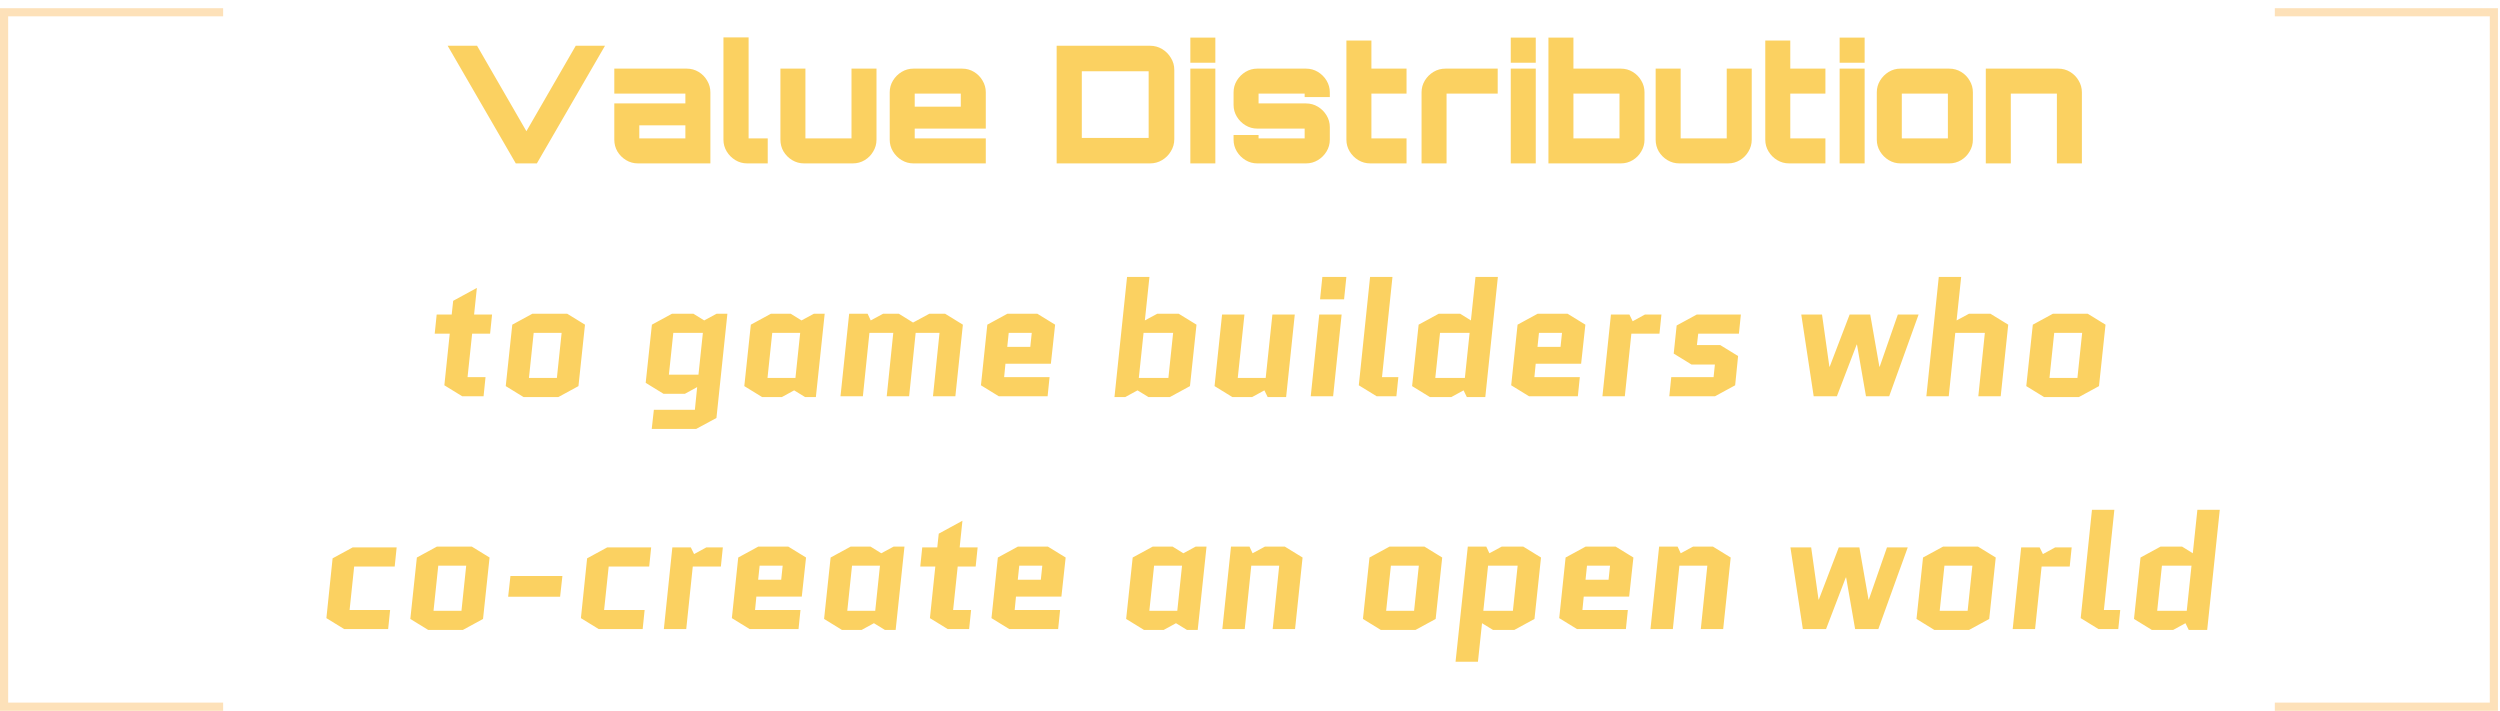 <svg width="612" height="174" viewBox="0 0 612 174" fill="none" xmlns="http://www.w3.org/2000/svg">
<path d="M54.624 3H1V173H54.624" stroke="#FDE1B9" stroke-width="2"/>
<path d="M556.875 173L610.5 173L610.5 3L556.876 3" stroke="#FDE1B9" stroke-width="2"/>
<path d="M126.264 40L109.584 11.2H116.784L128.864 32.12L140.944 11.2H148.104L131.424 40H126.264ZM156.181 40C155.114 40 154.141 39.733 153.261 39.2C152.381 38.667 151.674 37.96 151.141 37.08C150.634 36.2 150.381 35.24 150.381 34.2V25.32H167.781V22.92H150.381V16.8H168.101C169.167 16.8 170.141 17.067 171.021 17.6C171.901 18.133 172.594 18.84 173.101 19.72C173.634 20.6 173.901 21.56 173.901 22.6V40H156.181ZM156.501 33.88H167.781V30.68H156.501V33.88ZM182.9 40C181.86 40 180.9 39.733 180.02 39.2C179.14 38.667 178.433 37.96 177.9 37.08C177.366 36.2 177.1 35.24 177.1 34.2V9.16H183.26V33.88H187.94V40H182.9ZM196.846 40C195.779 40 194.806 39.733 193.926 39.2C193.046 38.667 192.339 37.96 191.806 37.08C191.299 36.2 191.046 35.24 191.046 34.2V16.8H197.166V33.88H208.446V16.8H214.566V34.2C214.566 35.24 214.299 36.2 213.766 37.08C213.259 37.96 212.566 38.667 211.686 39.2C210.806 39.733 209.832 40 208.766 40H196.846ZM223.602 40C222.562 40 221.602 39.733 220.722 39.2C219.842 38.667 219.135 37.96 218.602 37.08C218.068 36.2 217.802 35.24 217.802 34.2V22.6C217.802 21.56 218.068 20.6 218.602 19.72C219.135 18.84 219.842 18.133 220.722 17.6C221.602 17.067 222.562 16.8 223.602 16.8H235.522C236.588 16.8 237.562 17.067 238.442 17.6C239.322 18.133 240.015 18.84 240.522 19.72C241.055 20.6 241.322 21.56 241.322 22.6V31.48H223.922V33.88H241.322V40H223.602ZM223.922 26.12H235.202V22.92H223.922V26.12ZM258.668 40V11.2H281.508C282.601 11.2 283.588 11.467 284.468 12C285.374 12.533 286.094 13.253 286.628 14.16C287.188 15.04 287.468 16.027 287.468 17.12V34.08C287.468 35.147 287.188 36.133 286.628 37.04C286.094 37.947 285.374 38.667 284.468 39.2C283.588 39.733 282.601 40 281.508 40H258.668ZM264.828 33.76H281.188V17.44H264.828V33.76ZM291.396 40V16.8H297.516V40H291.396ZM291.396 15.36V9.2H297.516V15.36H291.396ZM307.779 40C306.739 40 305.779 39.733 304.899 39.2C304.019 38.667 303.312 37.96 302.779 37.08C302.245 36.2 301.979 35.24 301.979 34.2V33.04H308.099V33.88H319.379V31.48H307.779C306.739 31.48 305.779 31.213 304.899 30.68C304.019 30.147 303.312 29.44 302.779 28.56C302.245 27.68 301.979 26.72 301.979 25.68V22.6C301.979 21.56 302.245 20.6 302.779 19.72C303.312 18.84 304.019 18.133 304.899 17.6C305.779 17.067 306.739 16.8 307.779 16.8H319.699C320.765 16.8 321.739 17.067 322.619 17.6C323.499 18.133 324.205 18.84 324.739 19.72C325.272 20.6 325.539 21.56 325.539 22.6V23.76H319.379V22.92H308.099V25.32H319.699C320.765 25.32 321.739 25.587 322.619 26.12C323.499 26.653 324.205 27.36 324.739 28.24C325.272 29.12 325.539 30.08 325.539 31.12V34.2C325.539 35.24 325.272 36.2 324.739 37.08C324.205 37.96 323.499 38.667 322.619 39.2C321.739 39.733 320.765 40 319.699 40H307.779ZM335.44 40C334.374 40 333.4 39.733 332.52 39.2C331.64 38.667 330.934 37.96 330.4 37.08C329.867 36.2 329.6 35.24 329.6 34.2V9.92H335.72V16.8H344.32V22.92H335.72V33.88H344.32V40H335.44ZM347.998 40V22.6C347.998 21.56 348.265 20.6 348.798 19.72C349.331 18.84 350.038 18.133 350.918 17.6C351.798 17.067 352.771 16.8 353.838 16.8H366.638V22.92H354.118V40H347.998ZM369.834 40V16.8H375.954V40H369.834ZM369.834 15.36V9.2H375.954V15.36H369.834ZM379.055 40V9.2H385.175V16.8H396.775C397.841 16.8 398.815 17.067 399.695 17.6C400.575 18.133 401.268 18.84 401.775 19.72C402.308 20.6 402.575 21.56 402.575 22.6V34.2C402.575 35.24 402.308 36.2 401.775 37.08C401.268 37.96 400.575 38.667 399.695 39.2C398.815 39.733 397.841 40 396.775 40H379.055ZM385.175 33.88H396.455V22.92H385.175V33.88ZM411.104 40C410.037 40 409.064 39.733 408.184 39.2C407.304 38.667 406.597 37.96 406.064 37.08C405.557 36.2 405.304 35.24 405.304 34.2V16.8H411.424V33.88H422.704V16.8H428.824V34.2C428.824 35.24 428.557 36.2 428.024 37.08C427.517 37.96 426.824 38.667 425.944 39.2C425.064 39.733 424.09 40 423.024 40H411.104ZM437.98 40C436.913 40 435.94 39.733 435.06 39.2C434.18 38.667 433.473 37.96 432.94 37.08C432.406 36.2 432.14 35.24 432.14 34.2V9.92H438.26V16.8H446.86V22.92H438.26V33.88H446.86V40H437.98ZM450.342 40V16.8H456.462V40H450.342ZM450.342 15.36V9.2H456.462V15.36H450.342ZM465.242 40C464.202 40 463.242 39.733 462.362 39.2C461.482 38.667 460.776 37.96 460.242 37.08C459.709 36.2 459.442 35.24 459.442 34.2V22.6C459.442 21.56 459.709 20.6 460.242 19.72C460.776 18.84 461.482 18.133 462.362 17.6C463.242 17.067 464.202 16.8 465.242 16.8H477.162C478.229 16.8 479.202 17.067 480.082 17.6C480.962 18.133 481.656 18.84 482.162 19.72C482.696 20.6 482.962 21.56 482.962 22.6V34.2C482.962 35.24 482.696 36.2 482.162 37.08C481.656 37.96 480.962 38.667 480.082 39.2C479.202 39.733 478.229 40 477.162 40H465.242ZM465.562 33.88H476.842V22.92H465.562V33.88ZM486.125 40V16.8H503.845C504.912 16.8 505.885 17.067 506.765 17.6C507.645 18.133 508.338 18.84 508.845 19.72C509.378 20.6 509.645 21.56 509.645 22.6V40H503.525V22.92H492.245V40H486.125ZM106.418 81.68L106.898 77H110.578L110.938 73.64L116.738 70.48L116.058 77H120.458L119.978 81.68H115.578L114.458 92.32H118.858L118.378 97H113.138L108.778 94.32L110.098 81.68H106.418ZM141.606 94.52L136.686 97.2H128.166L123.806 94.52L125.406 79.48L130.326 76.8H138.846L143.206 79.48L141.606 94.52ZM130.646 81.48L129.486 92.52H136.326L137.486 81.48H130.646ZM175.386 102.32L170.426 105H159.546L160.066 100.32H170.106L170.666 94.76L167.666 96.4H162.426L158.066 93.72L159.586 79.48L164.506 76.8H169.746L172.386 78.44L175.426 76.8H178.066L175.386 102.32ZM170.986 91.72L172.066 81.48H164.826L163.746 91.72H170.986ZM194.725 92.52L195.885 81.48H189.045L187.885 92.52H194.725ZM201.885 76.8L199.725 97.2H197.085L194.405 95.56L191.405 97.2H186.565L182.205 94.52L183.805 79.48L188.725 76.8H193.565L196.205 78.44L199.245 76.8H201.885ZM235.714 79.48L233.874 97H228.394L229.994 81.48H224.154L222.554 97H217.074L218.674 81.48H212.834L211.234 97H205.754L207.874 76.8H212.394L213.154 78.44L216.194 76.8H220.034L223.514 78.96L227.514 76.8H231.354L235.714 79.48ZM256.935 92.32L256.455 97H244.495L240.135 94.32L241.695 79.48L246.615 76.8H253.935L258.295 79.48L257.255 89.04H246.135L245.815 92.32H256.935ZM246.935 81.48L246.575 84.92H252.215L252.575 81.48H246.935ZM283.303 76.8H288.543L292.903 79.48L291.303 94.52L286.383 97.2H281.143L278.463 95.56L275.463 97.2H272.823L275.903 67.8H281.383L280.263 78.44L283.303 76.8ZM279.943 81.48L278.783 92.52H286.023L287.183 81.48H279.943ZM297.322 94.52L299.162 77H304.642L303.002 92.52H309.842L311.482 77H316.962L314.842 97.2H310.322L309.522 95.56L306.522 97.2H301.682L297.322 94.52ZM328.431 77L326.351 97H320.871L322.951 77H328.431ZM323.151 73.28L323.711 67.8H329.591L329.031 73.28H323.151ZM336.995 97L332.635 94.32L335.395 67.8H340.875L338.315 92.32H342.315L341.835 97H336.995ZM352.201 76.8H357.441L360.081 78.44L361.201 67.8H366.681L363.601 97.2H359.081L358.281 95.56L355.281 97.2H350.041L345.681 94.52L347.281 79.48L352.201 76.8ZM358.601 92.52L359.761 81.48H352.521L351.361 92.52H358.601ZM386.74 92.32L386.26 97H374.3L369.94 94.32L371.5 79.48L376.42 76.8H383.74L388.1 79.48L387.06 89.04H375.94L375.62 92.32H386.74ZM376.74 81.48L376.38 84.92H382.02L382.38 81.48H376.74ZM406.237 81.68H399.357L397.757 97H392.277L394.357 77H398.877L399.677 78.64L402.677 77H406.717L406.237 81.68ZM425.485 87.16L424.765 94.32L419.845 97H408.645L409.125 92.32H419.485L419.805 89.24H414.085L409.725 86.56L410.445 79.68L415.365 77H426.165L425.685 81.68H415.725L415.405 84.48H421.125L425.485 87.16ZM454.591 84.36H454.511L449.671 97H443.991L440.951 77H446.031L447.831 89.76H447.911L452.791 77H457.831L460.071 89.76H460.151L464.591 77H469.671L462.471 97H456.791L454.591 84.36ZM477.054 97H471.574L474.614 67.8H480.094L478.974 78.44L482.014 76.8H487.254L491.614 79.48L489.774 97H484.294L485.894 81.48H478.654L477.054 97ZM513.833 94.52L508.913 97.2H500.393L496.033 94.52L497.633 79.48L502.553 76.8H511.073L515.433 79.48L513.833 94.52ZM502.873 81.48L501.713 92.52H508.553L509.713 81.48H502.873ZM86.701 138.68L85.581 149.32H95.501L95.021 154H84.261L79.901 151.32L81.421 136.68L86.341 134H97.101L96.621 138.68H86.701ZM118.247 151.52L113.327 154.2H104.807L100.447 151.52L102.047 136.48L106.967 133.8H115.487L119.847 136.48L118.247 151.52ZM107.287 138.48L106.127 149.52H112.967L114.127 138.48H107.287ZM124.396 146.08L124.956 141H137.676L137.116 146.08H124.396ZM149.006 138.68L147.886 149.32H157.806L157.326 154H146.566L142.206 151.32L143.726 136.68L148.646 134H159.406L158.926 138.68H149.006ZM176.472 138.68H169.592L167.992 154H162.512L164.592 134H169.112L169.912 135.64L172.912 134H176.952L176.472 138.68ZM195.959 149.32L195.479 154H183.519L179.159 151.32L180.719 136.48L185.639 133.8H192.959L197.319 136.48L196.279 146.04H185.159L184.839 149.32H195.959ZM185.959 138.48L185.599 141.92H191.239L191.599 138.48H185.959ZM214.256 149.52L215.416 138.48H208.576L207.416 149.52H214.256ZM221.416 133.8L219.256 154.2H216.616L213.936 152.56L210.936 154.2H206.096L201.736 151.52L203.336 136.48L208.256 133.8H213.096L215.736 135.44L218.776 133.8H221.416ZM225.285 138.68L225.765 134H229.445L229.805 130.64L235.605 127.48L234.925 134H239.325L238.845 138.68H234.445L233.325 149.32H237.725L237.245 154H232.005L227.645 151.32L228.965 138.68H225.285ZM259.514 149.32L259.034 154H247.074L242.714 151.32L244.274 136.48L249.194 133.8H256.514L260.874 136.48L259.834 146.04H248.714L248.394 149.32H259.514ZM249.514 138.48L249.154 141.92H254.794L255.154 138.48H249.514ZM288.201 149.52L289.361 138.48H282.521L281.361 149.52H288.201ZM295.361 133.8L293.201 154.2H290.561L287.881 152.56L284.881 154.2H280.041L275.681 151.52L277.281 136.48L282.201 133.8H287.041L289.681 135.44L292.721 133.8H295.361ZM318.87 136.48L317.03 154H311.55L313.15 138.48H306.31L304.71 154H299.23L301.35 133.8H305.87L306.63 135.44L309.67 133.8H314.51L318.87 136.48ZM351.45 151.52L346.53 154.2H338.01L333.65 151.52L335.25 136.48L340.17 133.8H348.69L353.05 136.48L351.45 151.52ZM340.49 138.48L339.33 149.52H346.17L347.33 138.48H340.49ZM370.719 154.2H365.479L362.799 152.56L361.799 162H356.319L359.319 133.8H363.839L364.599 135.44L367.639 133.8H372.879L377.239 136.48L375.639 151.52L370.719 154.2ZM364.279 138.48L363.119 149.52H370.359L371.519 138.48H364.279ZM398.498 149.32L398.018 154H386.058L381.698 151.32L383.258 136.48L388.178 133.8H395.498L399.858 136.48L398.818 146.04H387.698L387.378 149.32H398.498ZM388.498 138.48L388.138 141.92H393.778L394.138 138.48H388.498ZM423.675 136.48L421.835 154H416.355L417.955 138.48H411.115L409.515 154H404.035L406.155 133.8H410.675L411.435 135.44L414.475 133.8H419.315L423.675 136.48ZM451.935 141.36H451.855L447.015 154H441.335L438.295 134H443.375L445.175 146.76H445.255L450.135 134H455.175L457.415 146.76H457.495L461.935 134H467.015L459.815 154H454.135L451.935 141.36ZM486.958 151.52L482.038 154.2H473.518L469.158 151.52L470.758 136.48L475.678 133.8H484.198L488.558 136.48L486.958 151.52ZM475.998 138.48L474.838 149.52H481.678L482.838 138.48H475.998ZM506.667 138.68H499.787L498.187 154H492.707L494.787 134H499.307L500.107 135.64L503.107 134H507.147L506.667 138.68ZM513.714 154L509.354 151.32L512.114 124.8H517.594L515.034 149.32H519.034L518.554 154H513.714ZM528.92 133.8H534.16L536.8 135.44L537.92 124.8H543.4L540.32 154.2H535.8L535 152.56L532 154.2H526.76L522.4 151.52L524 136.48L528.92 133.8ZM535.32 149.52L536.48 138.48H529.24L528.08 149.52H535.32Z" fill="#FBD161"/>
</svg>
